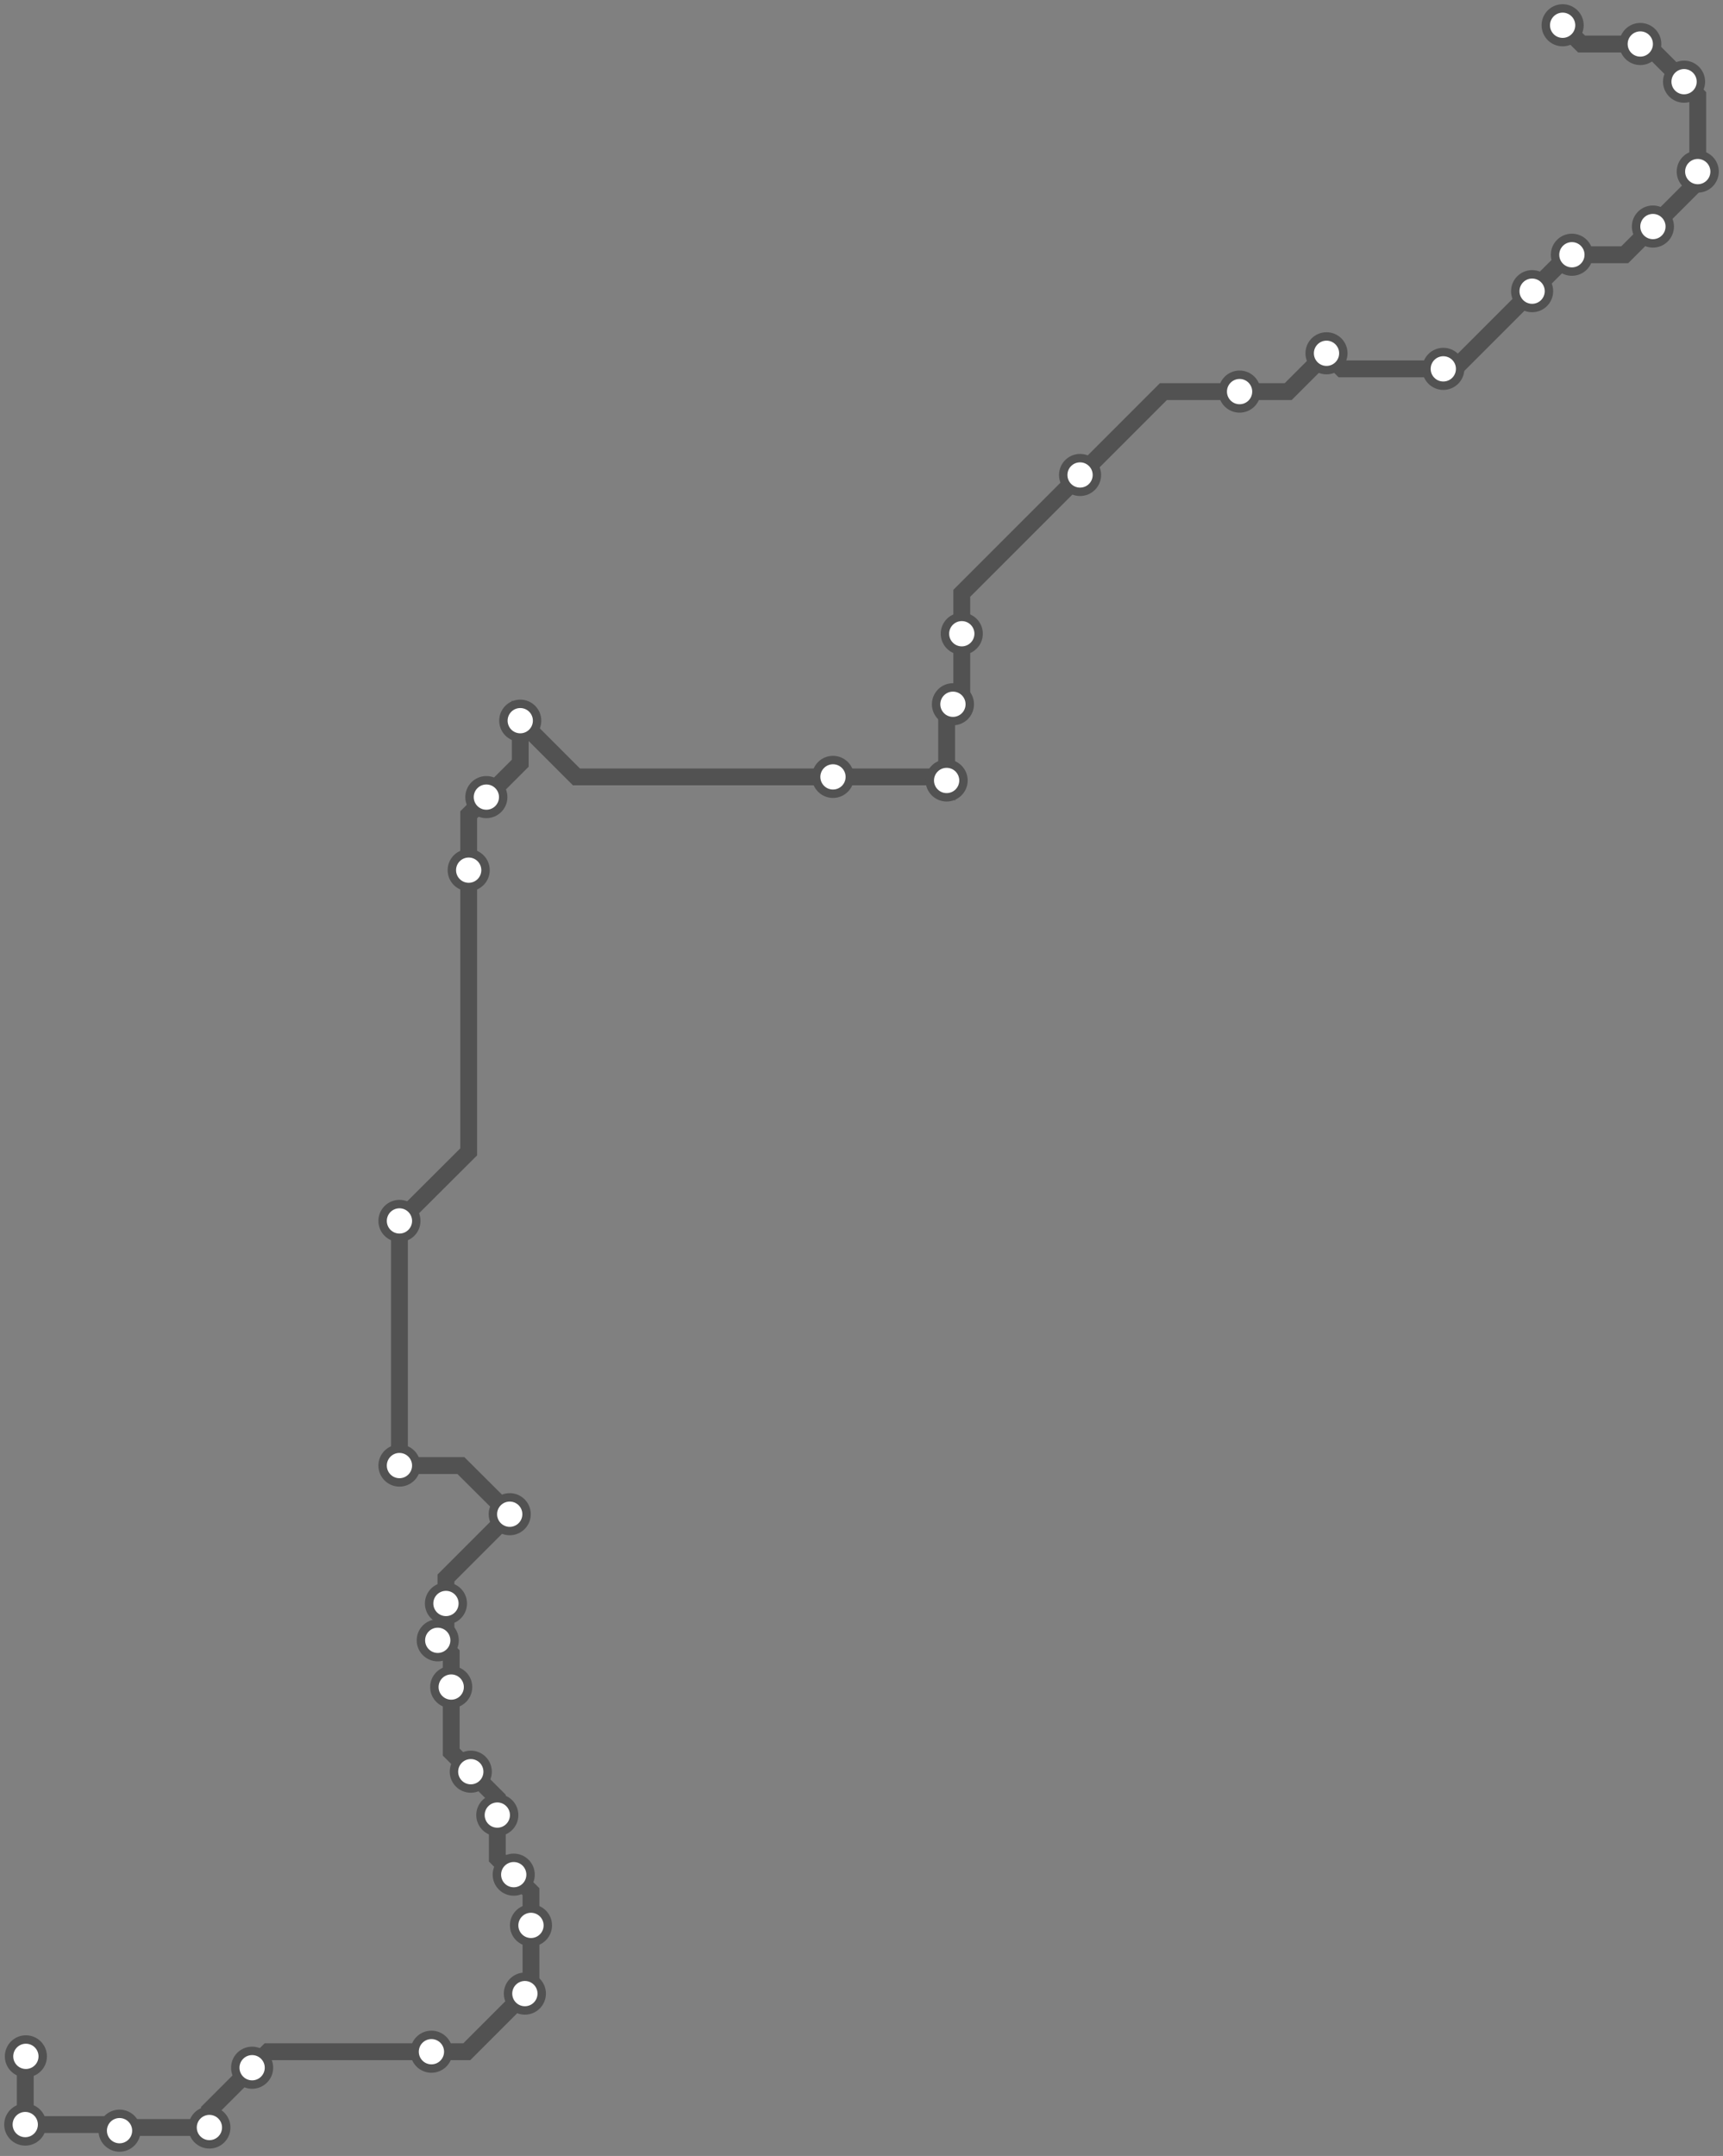 <svg width="818.7" height="1024.0" xmlns="http://www.w3.org/2000/svg">
<rect width="100%" height="100%" fill="#808080" stroke="none"/>
<path d="M12.282 976.697 L12.0 977.0 L12.0 1009.1 L53.9 1009.1 L56.8 1012.0 L58.3 1010.5 L99.5 1010.5 L99.5 1002.4 L119.8 982.1 L127.4 974.5 L205.0 974.5 L221.8 974.5 L249.4 946.9 L252.3 944.0 L252.3 914.5 L252.3 898.5 L244.1 890.4 L236.3 882.5 L236.3 862.1 L236.3 854.1 L223.7 841.5 L214.4 832.2 L214.4 801.3 L214.4 785.5 L208.0 779.1 L211.9 775.1 L211.9 761.6 L211.9 749.5 L242.2 719.2 L219.0 696.1 L189.8 696.1 L189.8 580.0 L189.8 579.9 L222.7 547.1 L222.7 413.3 L222.7 387.0 L231.1 378.6 L247.2 362.5 L247.2 342.3 L273.9 369.0 L395.8 369.0 L448.1 369.0 L449.8 370.7 L449.8 337.5 L452.8 334.5 L457.0 330.3 L457.0 301.0 L457.0 281.8 L513.2 225.6 L552.8 186.0 L589.0 186.0 L612.1 186.0 L630.3 167.8 L637.7 175.2 L685.8 175.2 L691.1 175.2 L728.0 138.3 L745.4 121.0 L746.9 121.0 L772.0 121.0 L785.4 107.6 L806.7 86.3 L806.7 81.5 L806.7 45.4 L800.2 38.8 L782.3 20.9 L779.4 20.9 L751.5 20.9 L742.5 12.0 " />
<circle cx="12.3" cy="976.7" r="8" />
<circle cx="12.0" cy="1009.1" r="8" />
<circle cx="56.8" cy="1012.0" r="8" />
<circle cx="99.5" cy="1010.5" r="8" />
<circle cx="119.8" cy="982.1" r="8" />
<circle cx="205.0" cy="974.5" r="8" />
<circle cx="249.4" cy="946.9" r="8" />
<circle cx="252.3" cy="914.5" r="8" />
<circle cx="244.1" cy="890.4" r="8" />
<circle cx="236.3" cy="862.1" r="8" />
<circle cx="223.7" cy="841.5" r="8" />
<circle cx="214.4" cy="801.3" r="8" />
<circle cx="208.0" cy="779.1" r="8" />
<circle cx="211.9" cy="761.6" r="8" />
<circle cx="242.2" cy="719.2" r="8" />
<circle cx="189.8" cy="696.1" r="8" />
<circle cx="189.8" cy="579.9" r="8" />
<circle cx="222.7" cy="413.3" r="8" />
<circle cx="231.1" cy="378.6" r="8" />
<circle cx="247.2" cy="342.3" r="8" />
<circle cx="395.8" cy="369.0" r="8" />
<circle cx="449.8" cy="370.7" r="8" />
<circle cx="452.8" cy="334.5" r="8" />
<circle cx="457.0" cy="301.0" r="8" />
<circle cx="513.2" cy="225.6" r="8" />
<circle cx="589.0" cy="186.0" r="8" />
<circle cx="630.3" cy="167.8" r="8" />
<circle cx="685.8" cy="175.2" r="8" />
<circle cx="728.0" cy="138.3" r="8" />
<circle cx="746.9" cy="121.0" r="8" />
<circle cx="785.4" cy="107.6" r="8" />
<circle cx="806.7" cy="81.5" r="8" />
<circle cx="800.2" cy="38.8" r="8" />
<circle cx="779.4" cy="20.9" r="8" />
<circle cx="742.5" cy="12.0" r="8" />
<style>
circle {
fill: white;
stroke: #525252;
stroke-width: 4;
}
path {
fill: none;
stroke: #525252;
stroke-width: 8;
}</style>
</svg>